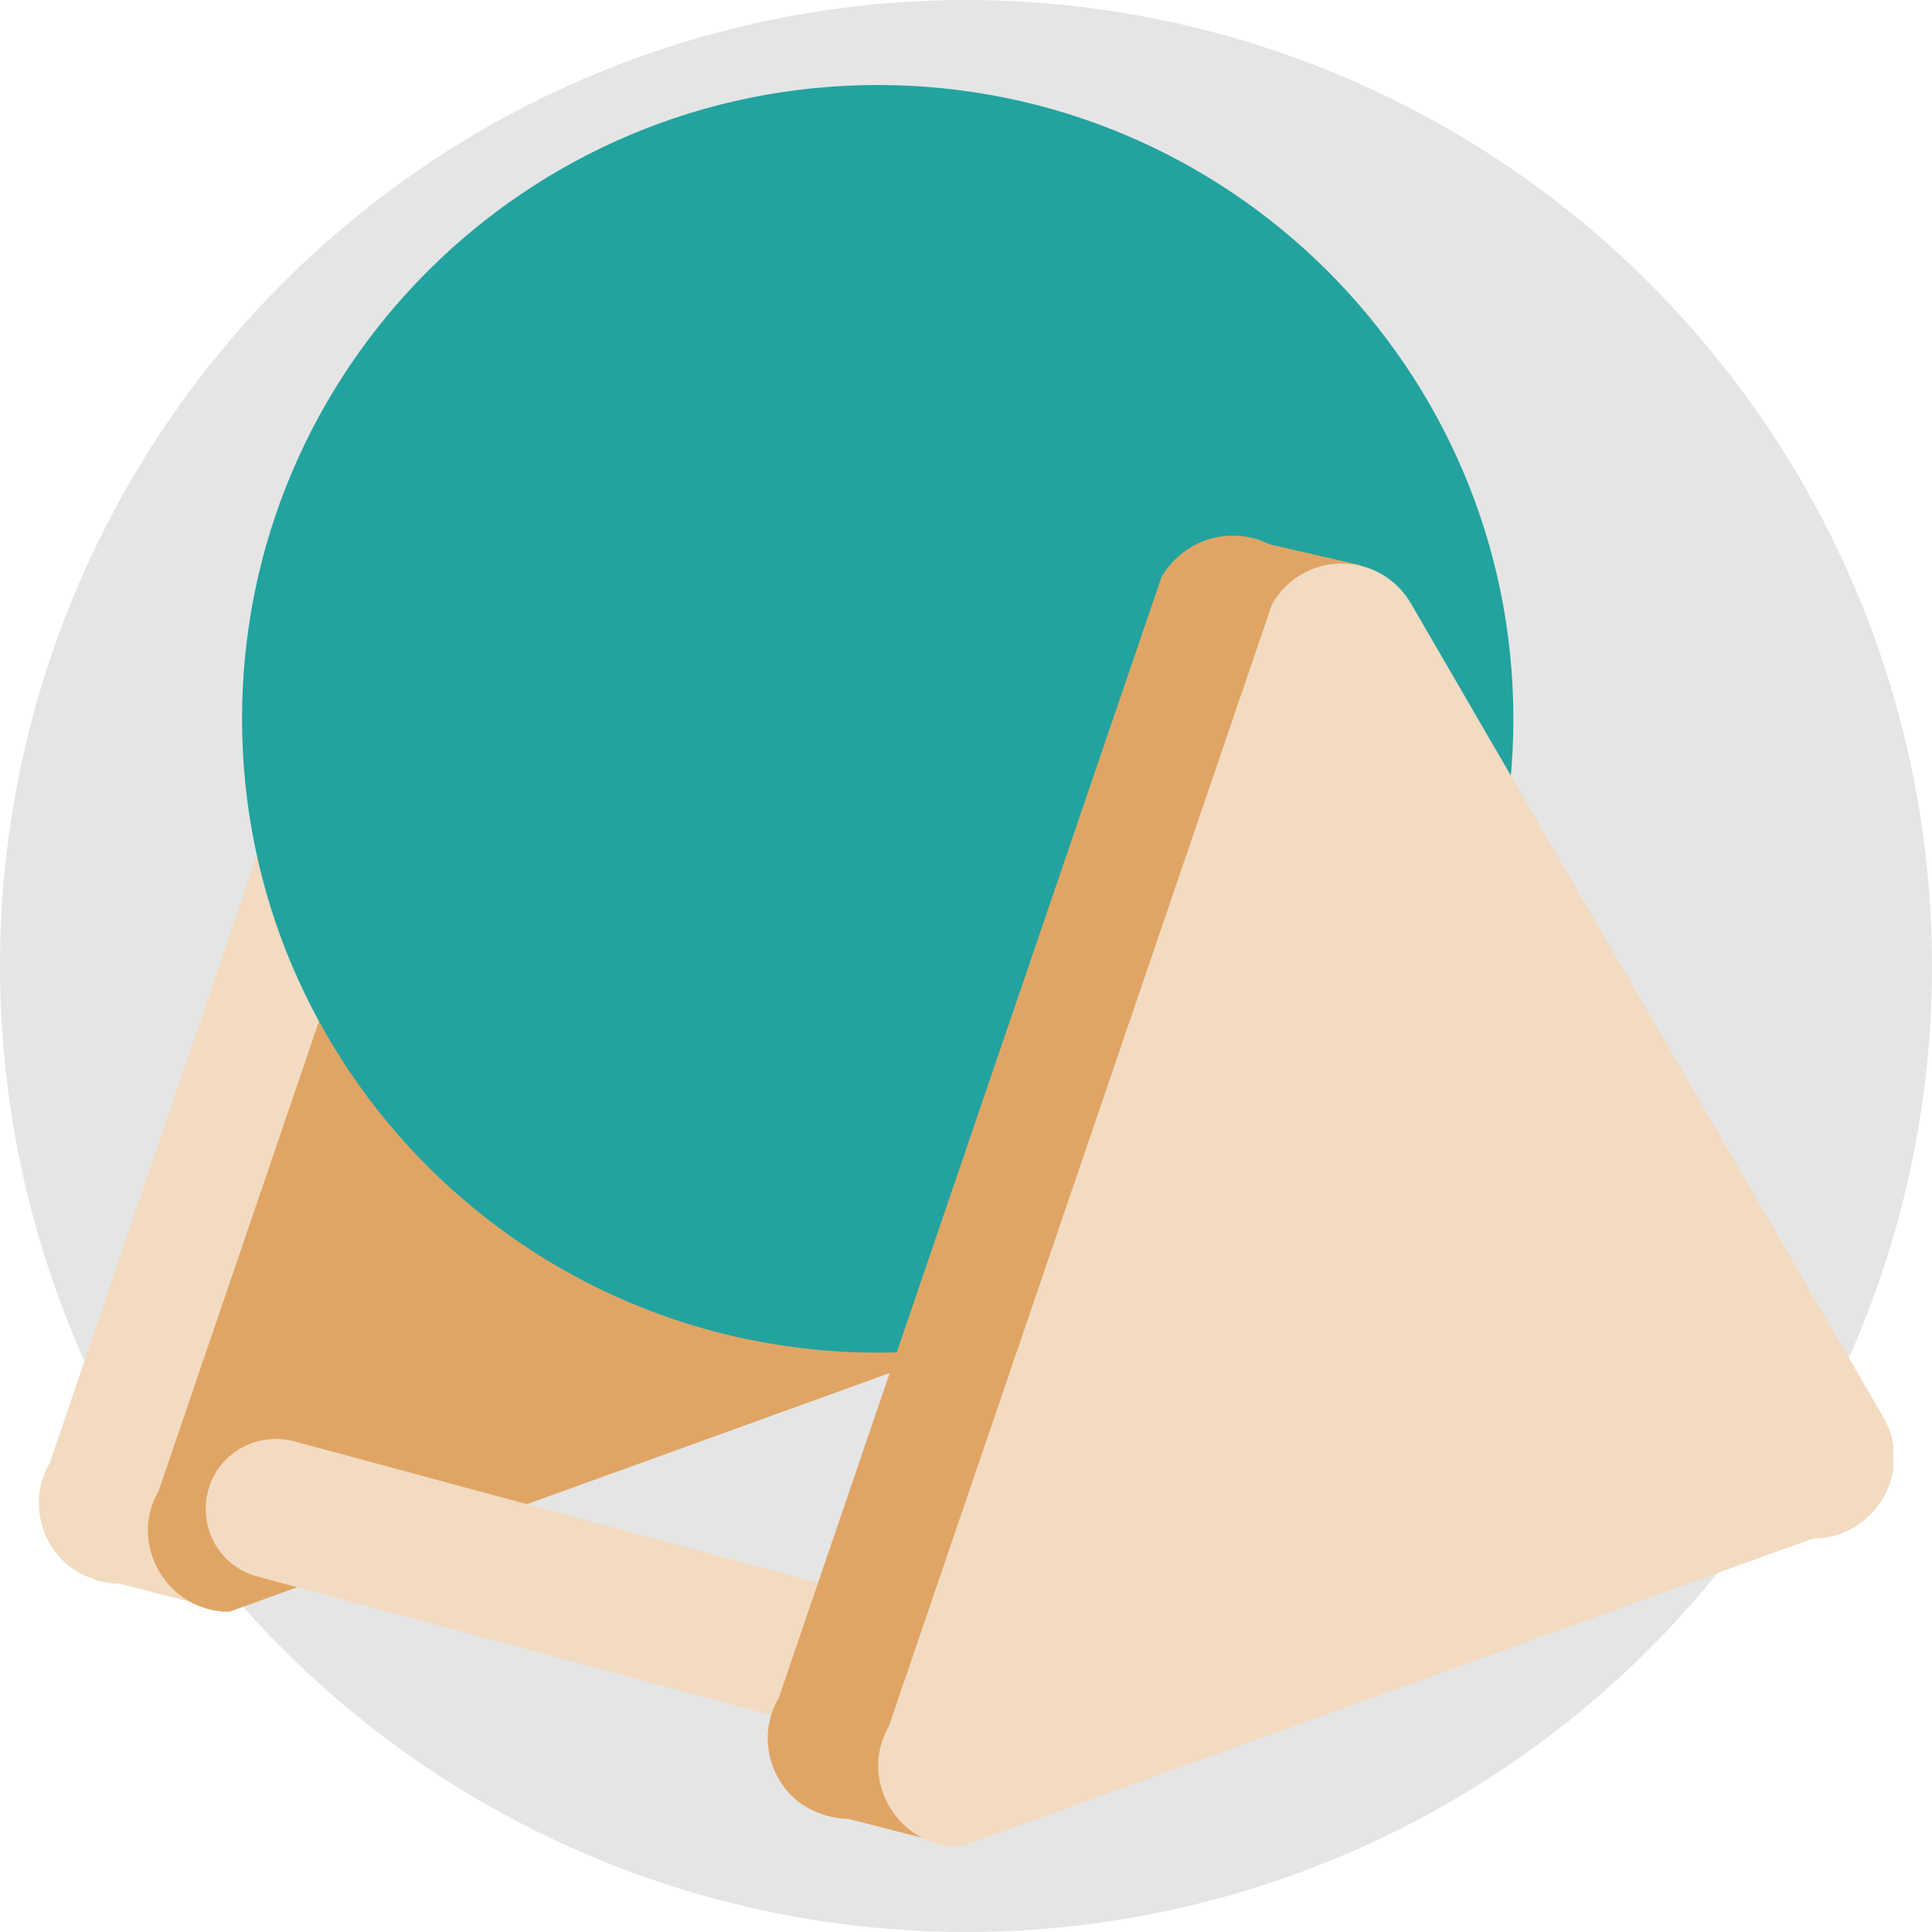 <svg width="250" height="250" viewBox="0 0 250 250" fill="none" xmlns="http://www.w3.org/2000/svg">
<circle cx="125" cy="125" r="125" fill="#E5E5E5"/>
<g clip-path="url(#clip0_437_7)">
<path d="M135.145 149.513L78.663 52.19L81.588 42.895L69.707 40.161C64.954 37.791 58.922 39.249 55.815 44.352L6.462 189.245C3.355 194.53 5.548 201.091 10.484 203.643C11.946 204.372 13.591 204.918 15.419 204.918L29.676 208.564L32.784 198.722L126.005 165.005C134.048 165.187 139.166 156.439 135.145 149.513Z" fill="#F2DBC1"/>
<path d="M70.072 47.815L20.537 192.89C16.516 199.815 21.634 208.564 29.676 208.564L140.08 168.65C148.123 168.65 153.241 159.902 149.219 152.976L88.351 47.815C84.147 40.89 74.094 40.89 70.072 47.815Z" fill="#E0A565"/>
<path d="M130.209 229.887C129.478 229.887 128.564 229.705 127.833 229.523L33.332 204.007C28.397 202.732 25.655 197.628 26.934 192.89C28.214 187.969 33.332 185.235 38.084 186.511L132.586 212.027C137.521 213.302 140.263 218.405 138.983 223.144C137.886 227.336 134.231 229.887 130.209 229.887Z" fill="#F2DBC1"/>
<path d="M113.576 175.029C159.004 175.029 195.83 138.31 195.83 93.014C195.83 47.719 159.004 11 113.576 11C68.148 11 31.321 47.719 31.321 93.014C31.321 138.31 68.148 175.029 113.576 175.029Z" fill="#22A39F"/>
<path d="M229.463 179.768L173.165 82.444L176.089 73.149L164.208 70.415C159.455 68.046 153.423 69.504 150.316 74.607L100.781 219.681C97.673 224.967 99.867 231.528 104.802 234.079C106.264 234.808 107.909 235.355 109.737 235.355L123.995 239L127.102 229.158L220.324 195.441C228.549 195.624 233.484 186.876 229.463 179.768Z" fill="#E0A565"/>
<path d="M164.574 78.252L115.038 223.326C111.017 230.252 116.135 239 124.177 239L234.581 199.086C242.624 199.086 247.742 190.338 243.721 183.412L182.669 78.252C178.648 71.144 168.595 71.144 164.574 78.252Z" fill="#F2DBC1"/>
</g>
<defs>
<clipPath id="clip0_437_7">
<rect width="240" height="228" fill="white" transform="translate(5 11)"/>
</clipPath>
</defs>
</svg>
